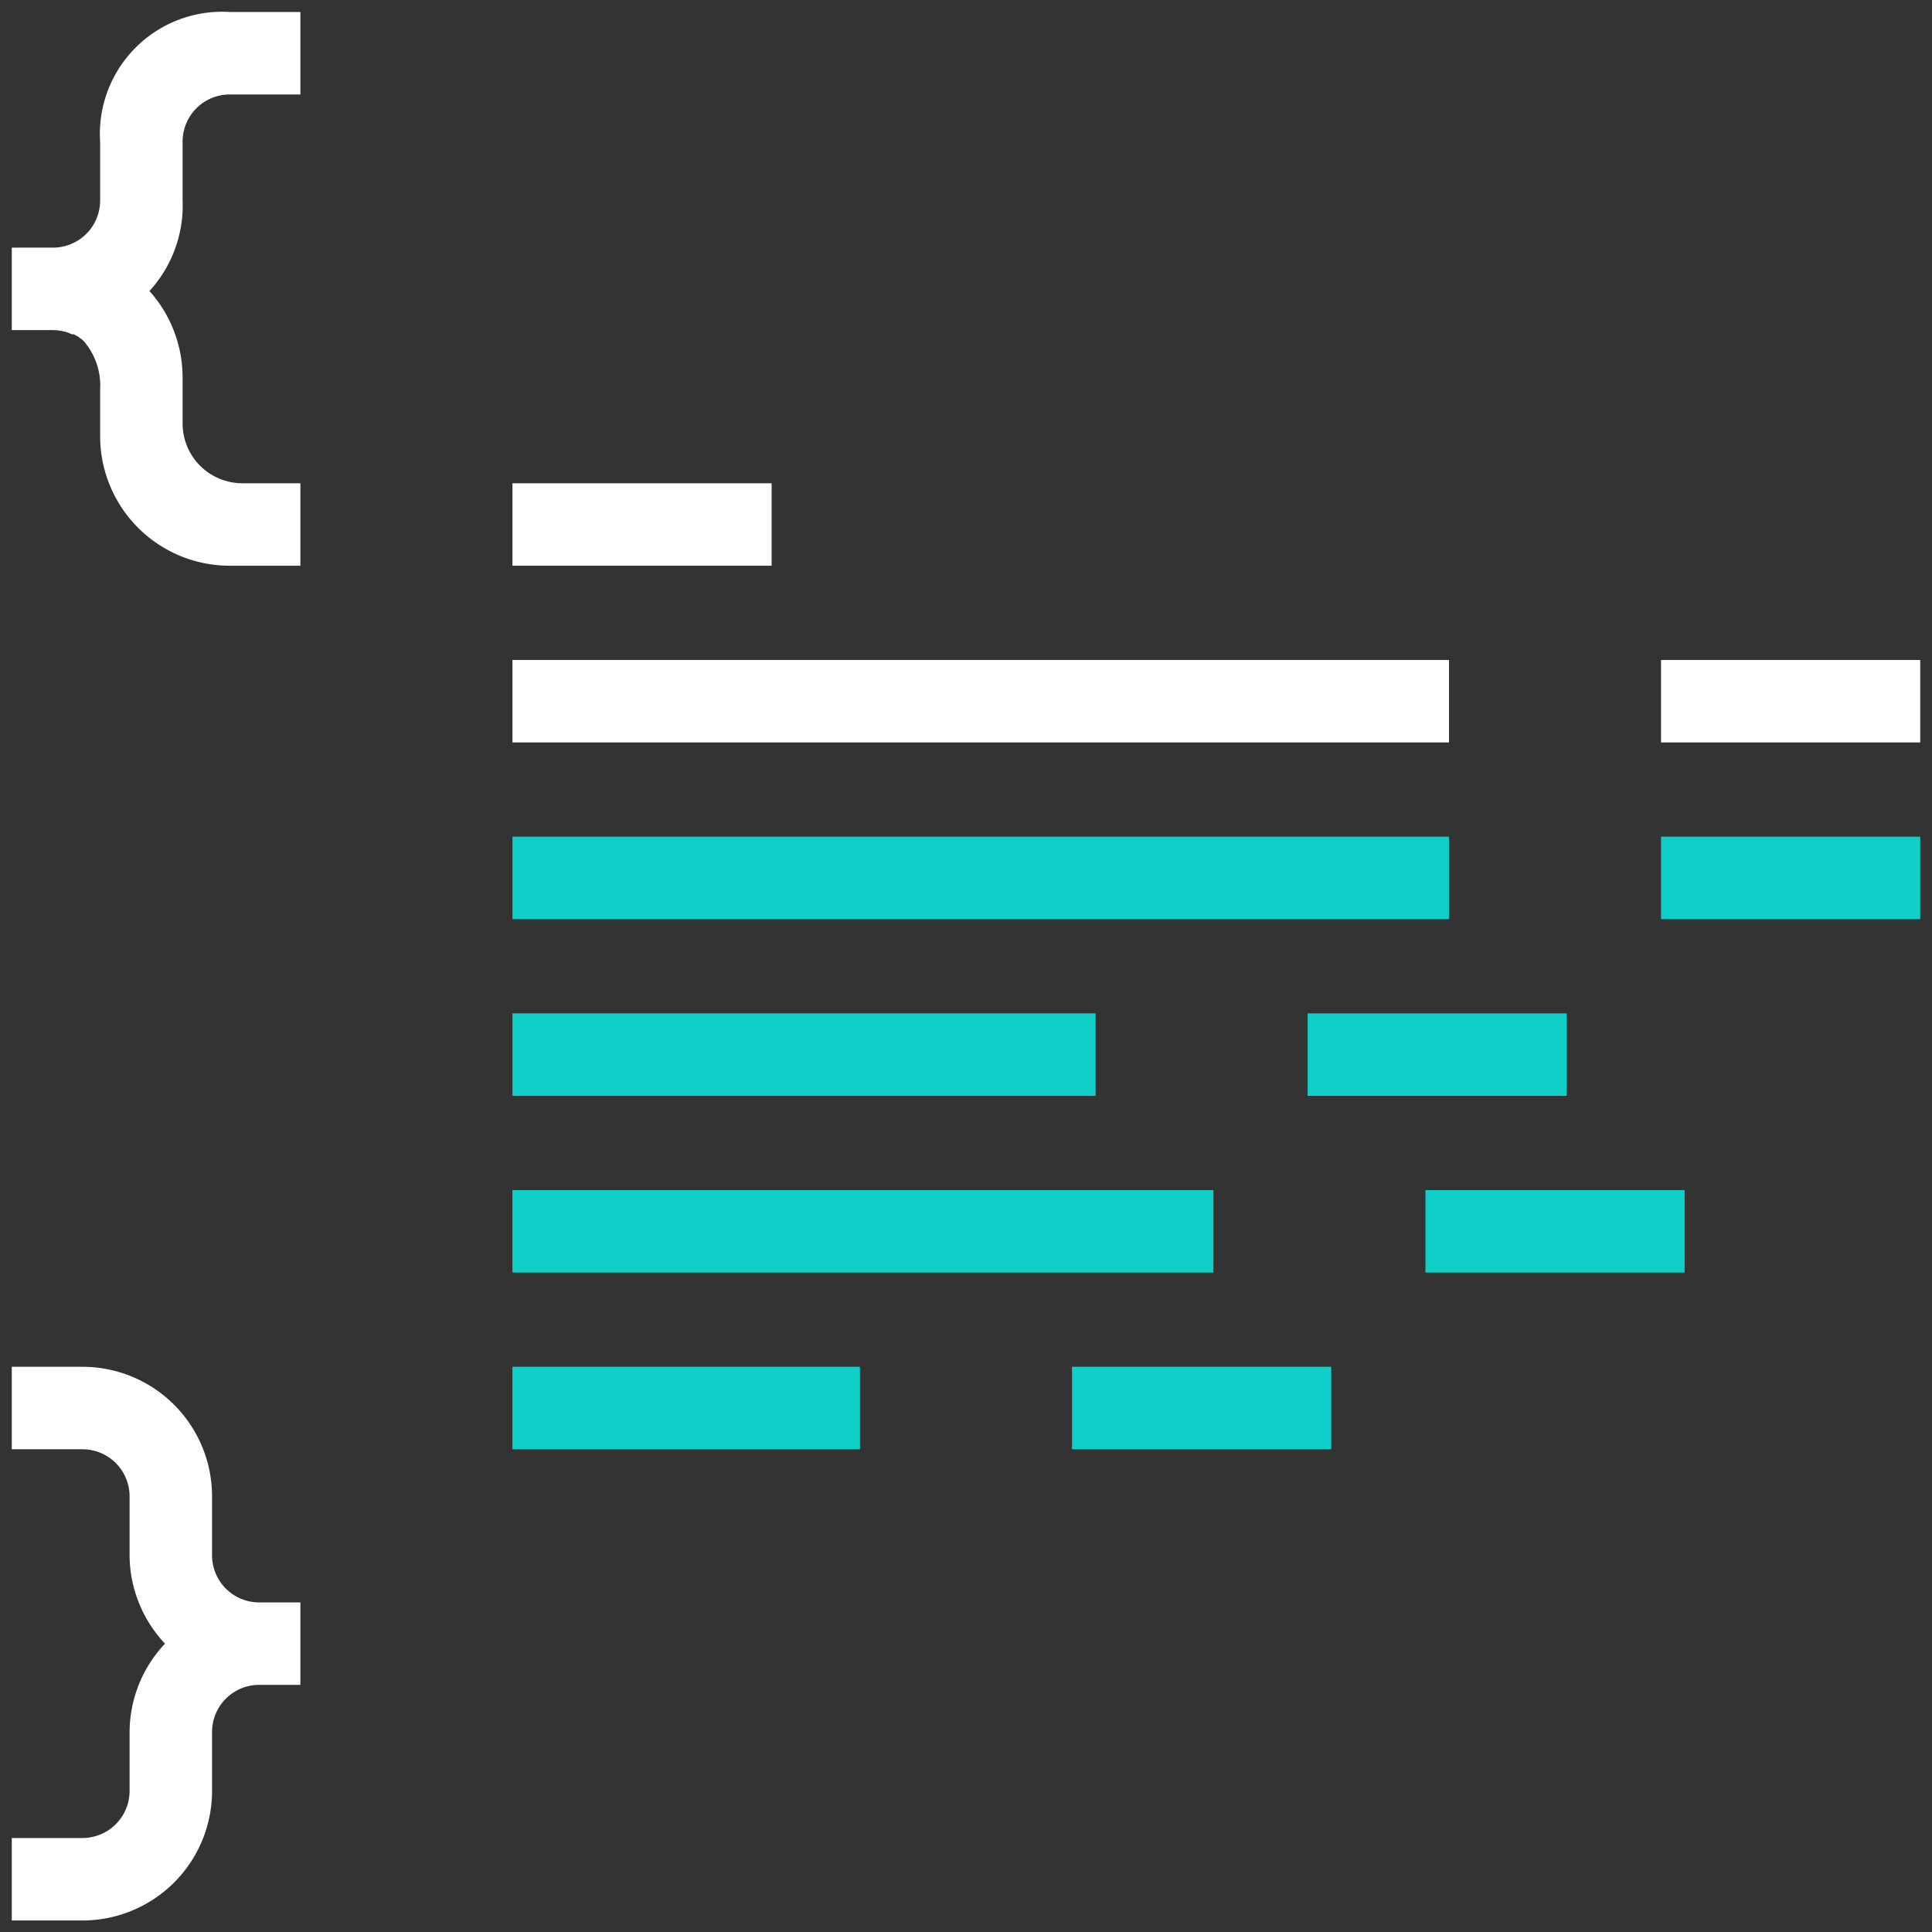 <svg width="82" height="82" viewBox="0 0 82 82" fill="none" xmlns="http://www.w3.org/2000/svg"><rect x="0" y="0" width="82" height="82" fill="#333333" stroke="none"/><path d="M22.25 35.761H22v3h39.25v-3h-39z" fill="#10CFC9" stroke="#10CFC9" stroke-width=".5"/><path d="M22.25 28.261H22v3h39.25v-3h-39z" fill="#fff" stroke="#fff" stroke-width=".5"/><path d="M22.25 43.261H22v3h24.25v-3h-24z" fill="#10CFC9" stroke="#10CFC9" stroke-width=".5"/><path d="M1 58.261H.75v3H3.5a2.25 2.25 0 012.25 2.25v2.502a5.25 5.25 0 001.605 3.748A5.251 5.251 0 005.75 73.51v2.501a2.25 2.25 0 01-2.25 2.25H.75v3H3.5a5.25 5.25 0 005.25-5.25v-2.5a2.25 2.25 0 012.25-2.25h1.5v-3H11a2.25 2.25 0 01-2.25-2.25v-2.5a5.25 5.25 0 00-5.25-5.25H1zm0-47.5H.75v3h1.5s0 0 0 0c.162 0 .323.019.48.056h0l.01.002c.106.02.21.053.31.096l.048.021h.091l.24.126.217.159.056.046a3.126 3.126 0 01.798 2.268h0v1.976a5.25 5.25 0 005.25 5.25h2.75v-3h-2.213A2.788 2.788 0 017.5 17.974V16.01h0a5.25 5.25 0 00-1.501-3.66A5.124 5.124 0 007.5 8.506V6.01a2.25 2.25 0 012.25-2.25h2.75v-3H9.759A4.938 4.938 0 004.5 6.02v2.49a2.25 2.25 0 01-2.25 2.25H1z" fill="#fff" stroke="#fff" stroke-width=".5"/><path d="M71 35.761h-.25v3h10.5v-3H71z" fill="#10CFC9" stroke="#10CFC9" stroke-width=".5"/><path d="M71 28.261h-.25v3h10.5v-3H71z" fill="#fff" stroke="#fff" stroke-width=".5"/><path d="M61 50.761h-.25v3h10.5v-3H61zm-15 7.5h-.25v3h10.5v-3H46zm10-15h-.25v3h10.5v-3H56zm-33.75 7.5H22v3h29.25v-3h-29zm0 7.5H22v3h14.25v-3h-14z" fill="#10CFC9" stroke="#10CFC9" stroke-width=".5"/><path d="M22.25 20.761H22v3h10.5v-3H22.25z" fill="#fff" stroke="#fff" stroke-width=".5"/></svg>